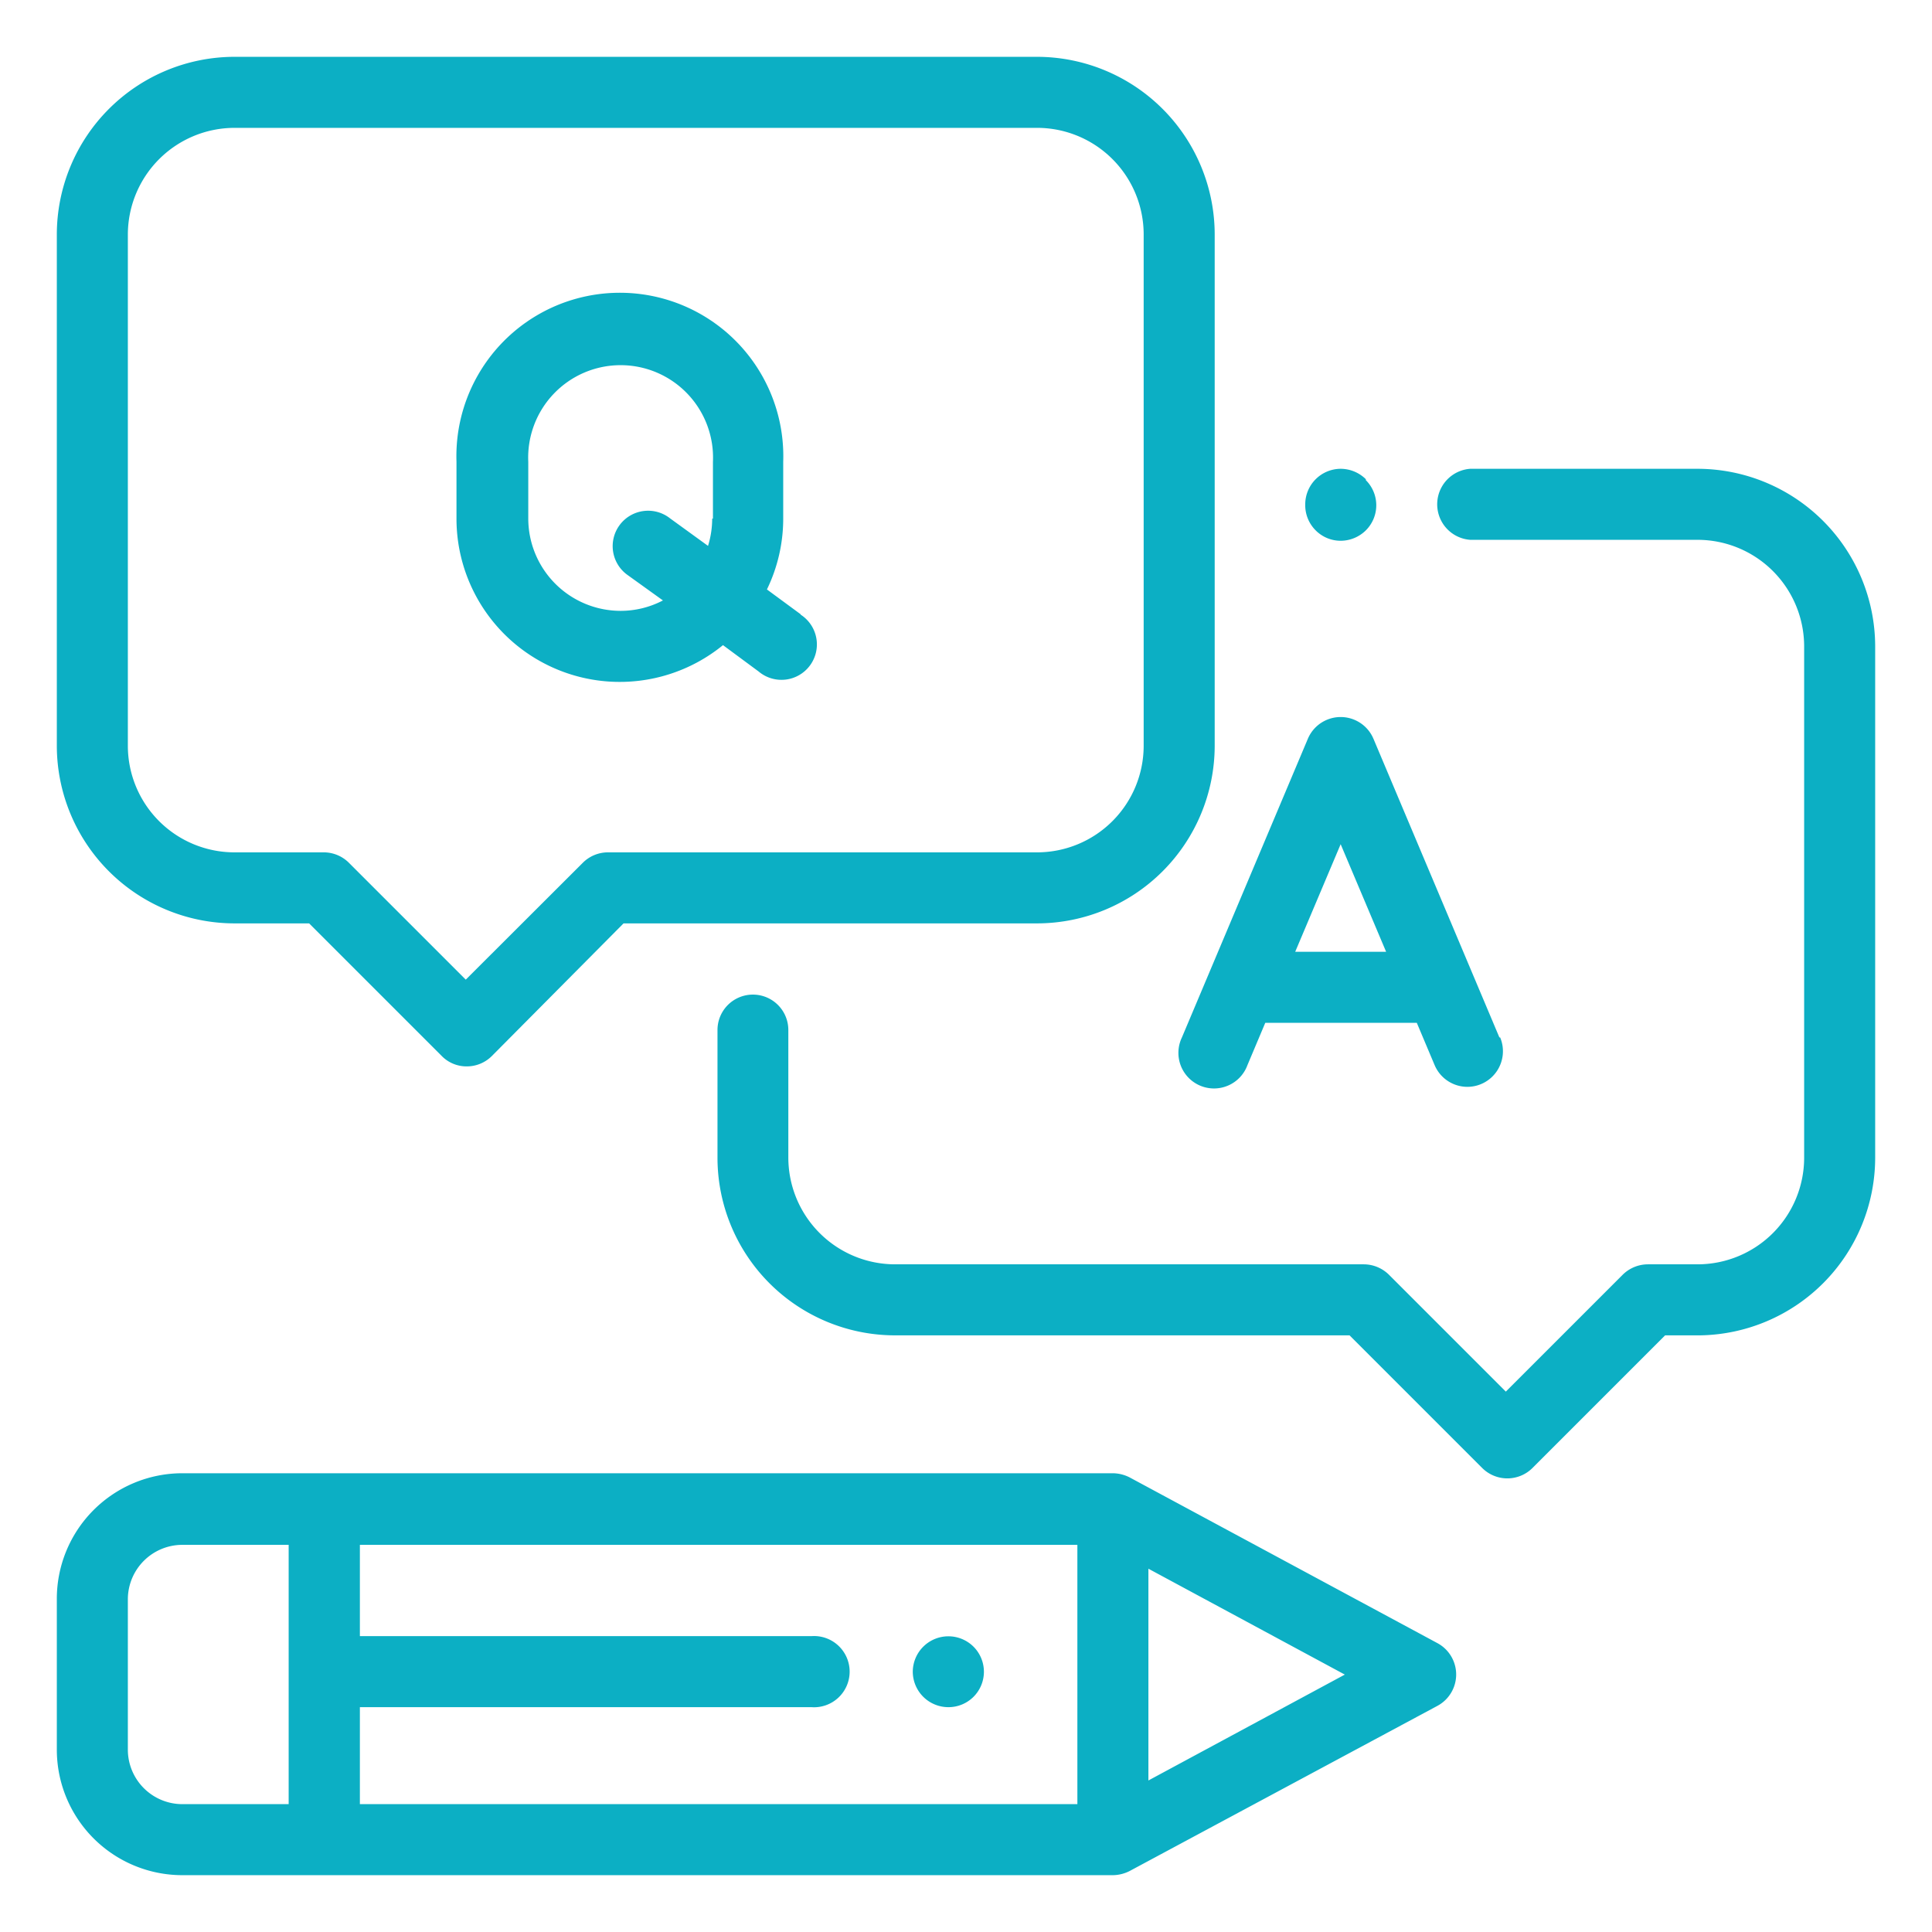<svg id="Layer_1" data-name="Layer 1" xmlns="http://www.w3.org/2000/svg" viewBox="0 0 102 102"><defs><style>.cls-1{fill:#0cafc4;}</style></defs><title>Artboard 2 copy</title><path class="cls-1" d="M72.11,25.3a1.9,1.9,0,0,0-1.33-.55,1.88,1.88,0,0,0-1.87,1.87A1.88,1.88,0,0,0,69.46,28a1.86,1.86,0,0,0,1.32.55A1.9,1.9,0,0,0,72.11,28a1.87,1.87,0,0,0,0-2.65Z"/><path class="cls-1" d="M89.62,24.75h-12a1.88,1.88,0,0,0,0,3.75h12a5.63,5.63,0,0,1,5.63,5.62v27a5.63,5.63,0,0,1-5.63,5.63H87a1.9,1.9,0,0,0-1.33.55L79.5,73.47,73.33,67.3A1.9,1.9,0,0,0,72,66.75H47.25a5.64,5.64,0,0,1-5.63-5.63V54.38a1.87,1.87,0,1,0-3.74,0v6.74a9.38,9.38,0,0,0,9.37,9.38h24l7,7a1.88,1.88,0,0,0,2.66,0l7-7h1.84A9.39,9.39,0,0,0,99,61.12v-27A9.39,9.39,0,0,0,89.62,24.75Z"/><path class="cls-1" d="M54.75,3H12.38A9.39,9.39,0,0,0,3,12.38v27a9.39,9.39,0,0,0,9.38,9.37h3.94l7,7a1.83,1.83,0,0,0,1.32.55,1.87,1.87,0,0,0,1.33-.55l6.95-7H54.75a9.39,9.39,0,0,0,9.38-9.37v-27A9.39,9.39,0,0,0,54.75,3Zm5.63,36.38A5.63,5.63,0,0,1,54.75,45H32.09a1.88,1.88,0,0,0-1.32.55l-6.18,6.17-6.17-6.17A1.88,1.88,0,0,0,17.09,45H12.38a5.63,5.63,0,0,1-5.63-5.62v-27a5.64,5.64,0,0,1,5.63-5.63H54.75a5.63,5.63,0,0,1,5.63,5.63Z"/><path class="cls-1" d="M79.16,54.77,72.51,39a1.88,1.88,0,0,0-3.46,0L62.4,54.77a1.88,1.88,0,1,0,3.46,1.46L66.8,54h8l.94,2.23a1.88,1.88,0,0,0,1.73,1.15,1.88,1.88,0,0,0,1.73-2.61ZM68.38,50.25l2.4-5.68,2.4,5.68Z"/><path class="cls-1" d="M42.27,32.43l-1.78-1.31a8.56,8.56,0,0,0,.86-3.74v-3a8.63,8.63,0,1,0-17.25,0v3a8.62,8.62,0,0,0,14.07,6.68l1.88,1.39a1.87,1.87,0,1,0,2.22-3ZM37.6,27.38a4.87,4.87,0,0,1-.22,1.44l-2-1.45a1.87,1.87,0,1,0-2.23,3L35,31.7a4.82,4.82,0,0,1-2.24.55,4.88,4.88,0,0,1-4.87-4.87v-3h0a4.88,4.88,0,1,1,9.75,0v3Z"/><path class="cls-1" d="M75.89,86.75,59.64,78a2,2,0,0,0-.89-.22H9.62A6.63,6.63,0,0,0,3,84.43v7.95A6.63,6.63,0,0,0,9.62,99H58.75a2,2,0,0,0,.89-.22l16.25-8.72a1.88,1.88,0,0,0,0-3.31Zm-60.65,8.5H9.62a2.88,2.88,0,0,1-2.87-2.87V84.43a2.88,2.88,0,0,1,2.87-2.87h5.62Zm41.64,0H19V90.13H42.84a1.88,1.88,0,1,0,0-3.75H19V81.56H56.88ZM60.63,94V82.82L71,88.41Z"/><path class="cls-1" d="M51.39,86.93a1.88,1.88,0,0,0-3.2,1.33,1.88,1.88,0,0,0,1.87,1.87,1.87,1.87,0,0,0,1.33-3.2Z"/></svg>